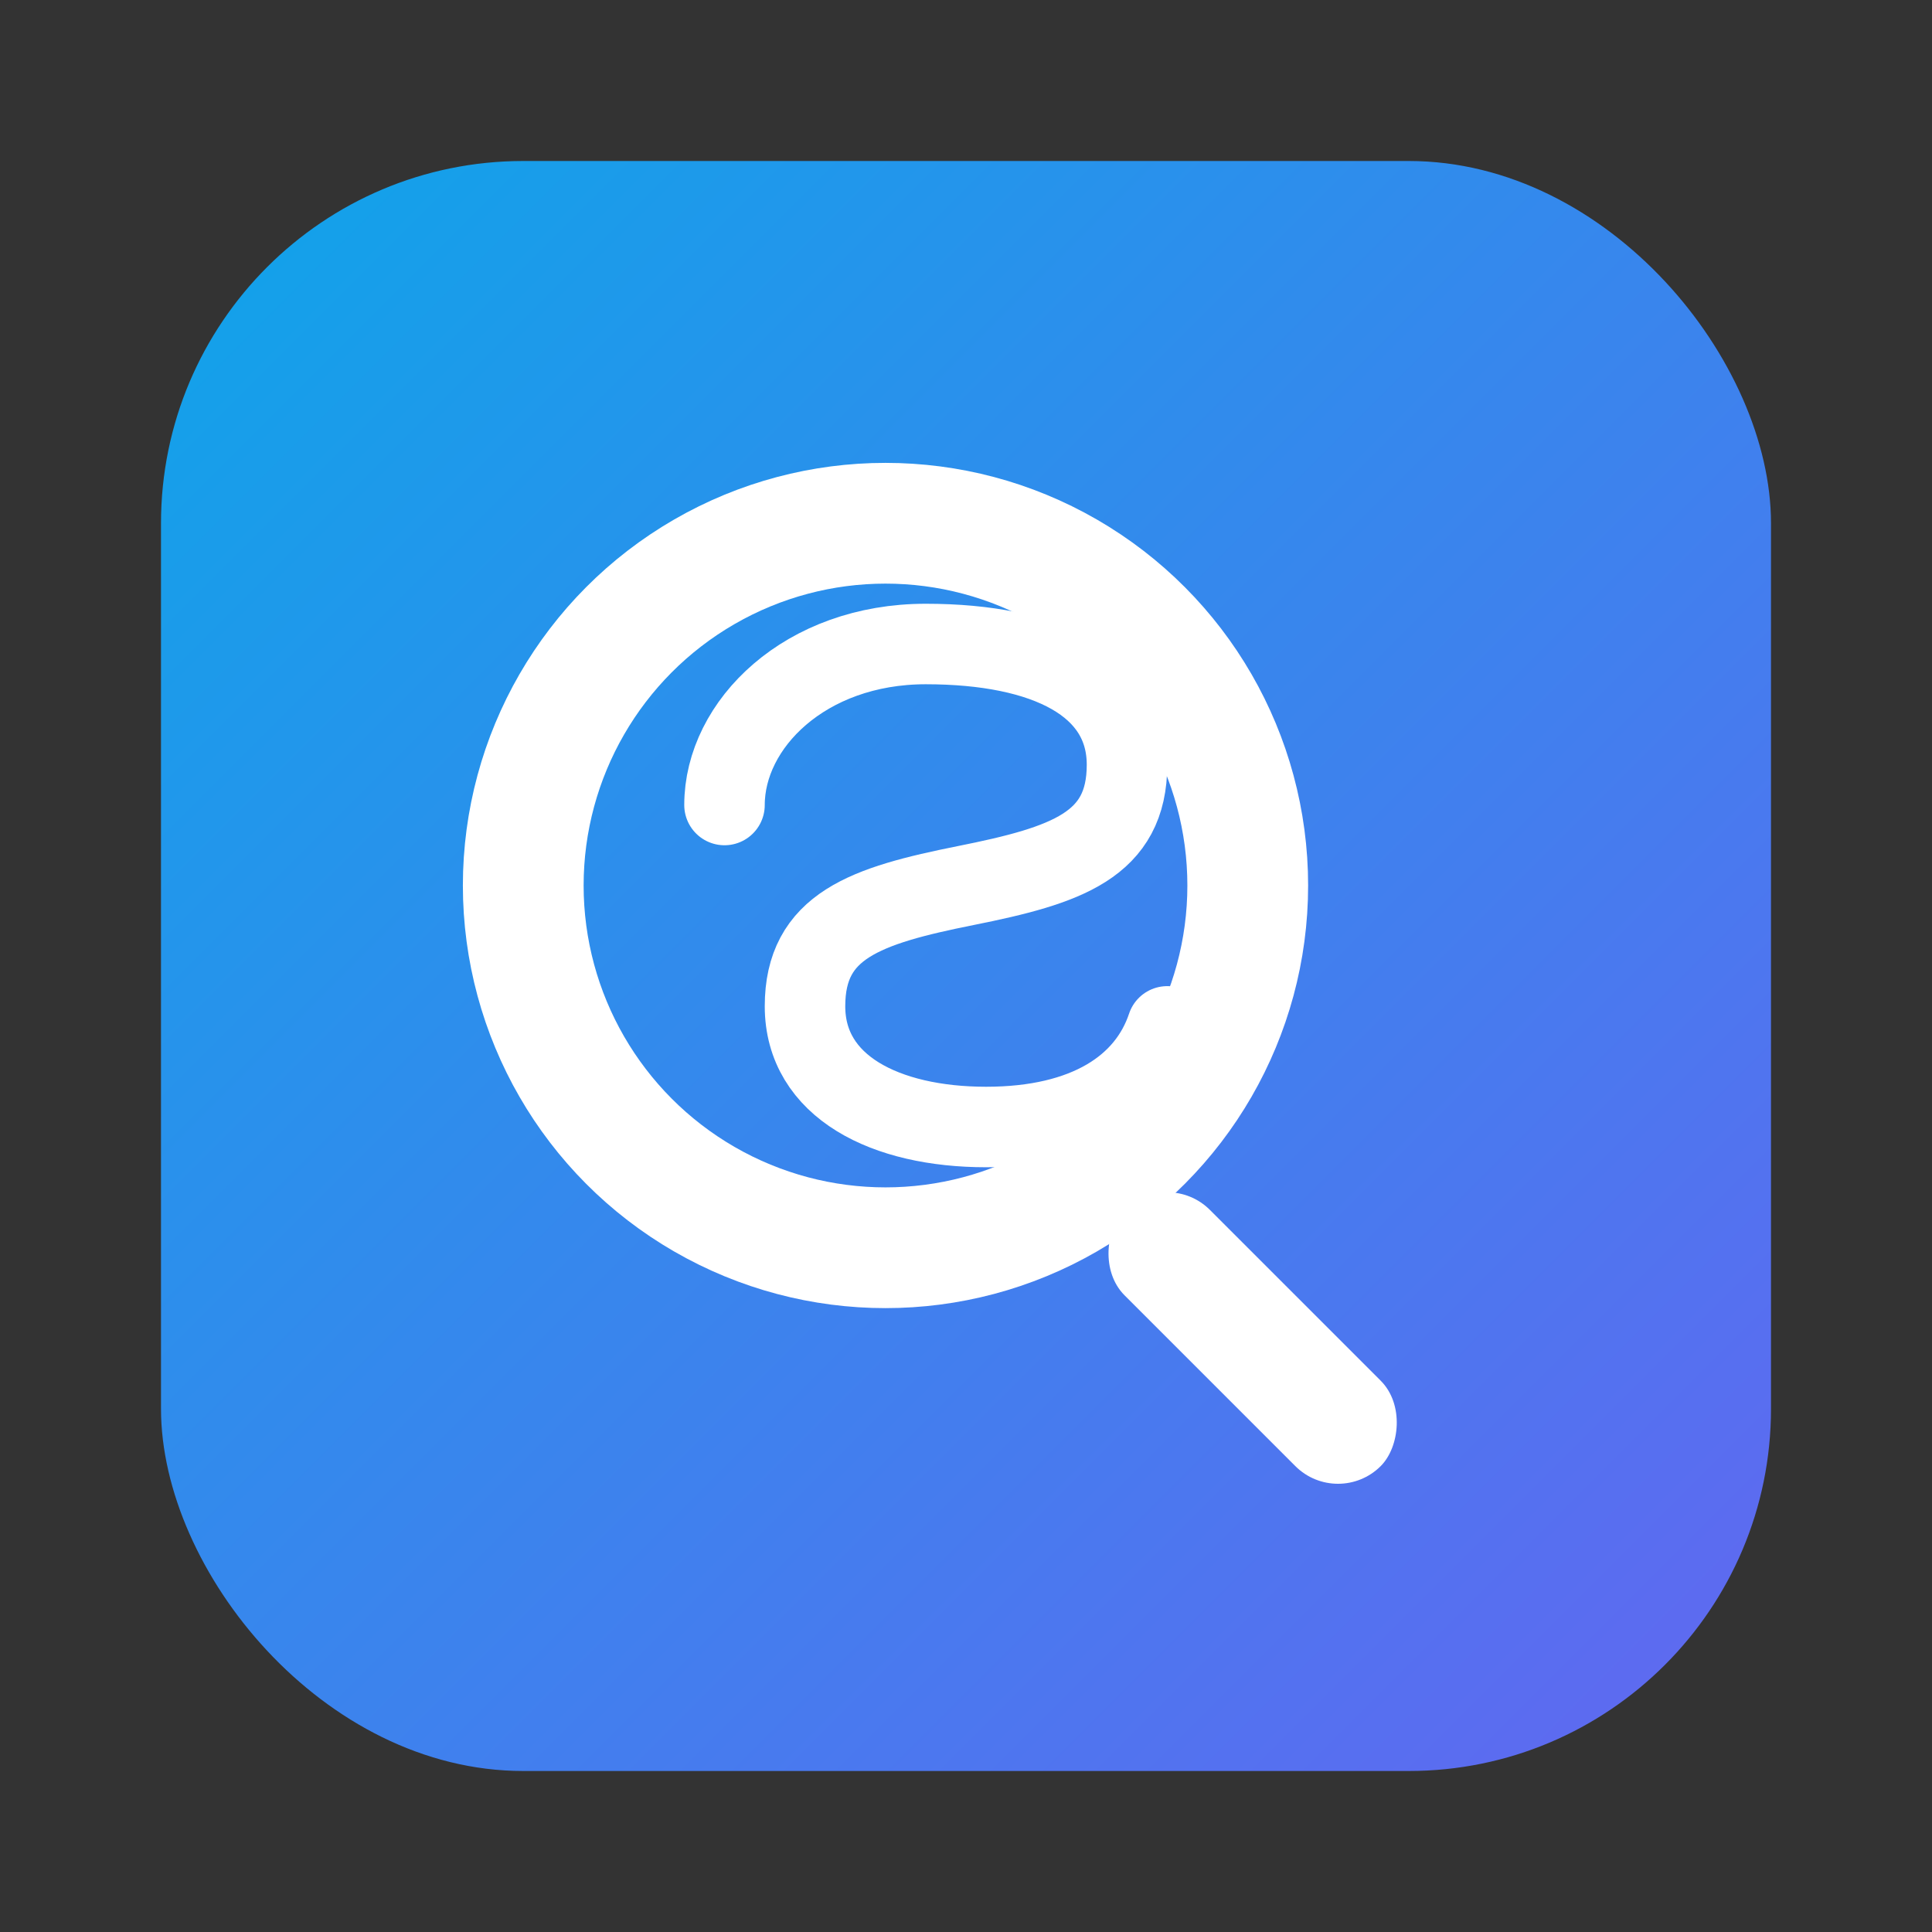 <svg xmlns="http://www.w3.org/2000/svg" viewBox="0 0 96 96">
<rect x="0" y="0" width="96" height="96" fill="#333333" stroke="none"/>
<defs>
<linearGradient id="grad" x1="0" y1="0" x2="1" y2="1">
<stop offset="0%" stop-color="#0EA5E9"/>
<stop offset="100%" stop-color="#6366F1"/>
</linearGradient>
</defs>
<rect x="8" y="8" width="80" height="80" rx="18" fill="url(#grad)"/>
<!-- lente -->
<circle cx="44" cy="44" r="18" fill="none" stroke="white" stroke-width="6"/>
<rect x="58" y="58" width="18" height="6" rx="3" fill="white" transform="rotate(45 58 58)"/>
<!-- S di Sherlock -->
<path d="M36 40c0-4 4-8 10-8s10 2 10 6-3 5-8 6-8 2-8 6 4 6 9 6 8-2 9-5" fill="none" stroke="white" stroke-width="4" stroke-linecap="round"/>
</svg>